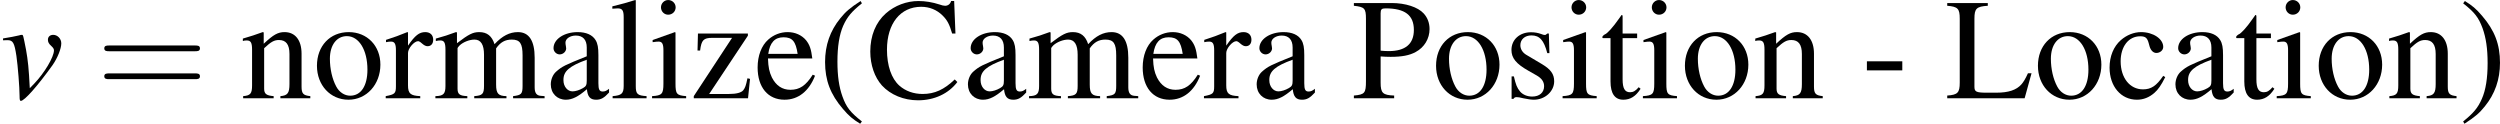 <?xml version='1.0' encoding='UTF-8'?>
<!-- This file was generated by dvisvgm 3.0.4 -->
<svg version='1.1' xmlns='http://www.w3.org/2000/svg' xmlns:xlink='http://www.w3.org/1999/xlink' width='289.691pt' height='14.34pt' viewBox='182.344 388.213 289.691 14.34'>
<defs>
<use id='g41-40' xlink:href='#g1-40' transform='scale(1.333)'/>
<use id='g41-41' xlink:href='#g1-41' transform='scale(1.333)'/>
<use id='g41-45' xlink:href='#g1-45' transform='scale(1.333)'/>
<use id='g41-67' xlink:href='#g1-67' transform='scale(1.333)'/>
<use id='g41-76' xlink:href='#g1-76' transform='scale(1.333)'/>
<use id='g41-80' xlink:href='#g1-80' transform='scale(1.333)'/>
<use id='g41-97' xlink:href='#g1-97' transform='scale(1.333)'/>
<use id='g41-99' xlink:href='#g1-99' transform='scale(1.333)'/>
<use id='g41-101' xlink:href='#g1-101' transform='scale(1.333)'/>
<use id='g41-105' xlink:href='#g1-105' transform='scale(1.333)'/>
<use id='g41-108' xlink:href='#g1-108' transform='scale(1.333)'/>
<use id='g41-109' xlink:href='#g1-109' transform='scale(1.333)'/>
<use id='g41-110' xlink:href='#g1-110' transform='scale(1.333)'/>
<use id='g41-111' xlink:href='#g1-111' transform='scale(1.333)'/>
<use id='g41-114' xlink:href='#g1-114' transform='scale(1.333)'/>
<use id='g41-115' xlink:href='#g1-115' transform='scale(1.333)'/>
<use id='g41-116' xlink:href='#g1-116' transform='scale(1.333)'/>
<use id='g41-122' xlink:href='#g1-122' transform='scale(1.333)'/>
<path id='g23-118' d='M.188-3.6C.286-3.609 .357-3.609 .456-3.609C.804-3.609 .893-3.457 1.018-2.635C1.108-2.019 1.215-.67 1.215-.152C1.215 .098 1.233 .161 1.295 .161C1.519 .161 2.349-.786 3.26-2.055C3.573-2.501 3.805-3.082 3.805-3.412C3.805-3.698 3.573-3.939 3.305-3.939C3.109-3.939 2.975-3.823 2.975-3.636C2.975-3.493 3.028-3.386 3.189-3.243C3.305-3.135 3.35-3.064 3.35-2.975C3.35-2.564 2.76-1.572 2.126-.911L1.849-.625C1.787-1.885 1.733-2.349 1.617-3.01C1.438-3.922 1.438-3.939 1.358-3.939C1.313-3.939 1.251-3.93 1.179-3.904C1.018-3.859 .527-3.77 .188-3.716V-3.6Z'/>
<use id='g27-118' xlink:href='#g23-118' transform='scale(1.333)'/>
<path id='g1-40' d='M2.635-6.039C1.974-5.61 1.706-5.378 1.376-4.967C.741-4.19 .429-3.296 .429-2.251C.429-1.117 .759-.241 1.545 .67C1.912 1.099 2.144 1.295 2.608 1.581L2.716 1.438C2.001 .875 1.751 .563 1.51-.107C1.295-.706 1.197-1.385 1.197-2.278C1.197-3.216 1.313-3.948 1.554-4.502C1.804-5.056 2.072-5.378 2.716-5.896L2.635-6.039Z'/>
<path id='g1-41' d='M.339 1.581C1 1.152 1.268 .92 1.599 .509C2.233-.268 2.546-1.161 2.546-2.206C2.546-3.35 2.215-4.216 1.429-5.127C1.063-5.556 .831-5.753 .366-6.039L.259-5.896C.974-5.333 1.215-5.02 1.465-4.35C1.679-3.752 1.778-3.073 1.778-2.18C1.778-1.251 1.662-.509 1.42 .036C1.17 .599 .902 .92 .259 1.438L.339 1.581Z'/>
<path id='g1-45' d='M.348-2.296V-1.733H2.546V-2.296H.348Z'/>
<path id='g1-67' d='M5.538-4.02L5.458-6.039H5.27C5.217-5.851 5.074-5.744 4.895-5.744C4.815-5.744 4.681-5.771 4.547-5.824C4.109-5.967 3.662-6.039 3.243-6.039C2.51-6.039 1.769-5.762 1.215-5.27C.59-4.717 .25-3.886 .25-2.903C.25-2.072 .518-1.304 .974-.795C1.51-.214 2.331 .125 3.216 .125C4.225 .125 5.11-.286 5.655-1.009L5.494-1.17C4.833-.536 4.243-.268 3.502-.268C2.939-.268 2.439-.447 2.055-.786C1.563-1.224 1.286-2.028 1.286-3.019C1.286-4.636 2.117-5.681 3.412-5.681C3.922-5.681 4.386-5.494 4.743-5.136C5.029-4.851 5.163-4.6 5.333-4.02H5.538Z'/>
<path id='g1-76' d='M5.119-1.554C4.967-1.215 4.842-1.009 4.708-.858C4.395-.509 3.904-.348 3.162-.348H2.564C1.912-.348 1.796-.402 1.796-.715V-4.94C1.796-5.574 1.921-5.699 2.626-5.744V-5.914H.107V-5.744C.768-5.69 .884-5.565 .884-4.94V-.974C.884-.348 .759-.214 .107-.17V0H4.913L5.342-1.554H5.119Z'/>
<path id='g1-80' d='M1.804-2.599C2.037-2.582 2.189-2.573 2.421-2.573C3.118-2.573 3.6-2.662 3.984-2.876C4.52-3.162 4.842-3.707 4.842-4.297C4.842-4.672 4.717-5.011 4.475-5.27C4.118-5.663 3.341-5.914 2.501-5.914H.143V-5.744C.804-5.672 .893-5.583 .893-4.94V-1.072C.893-.322 .822-.232 .143-.17V0H2.644V-.17C1.938-.197 1.804-.322 1.804-.974V-2.599ZM1.804-5.279C1.804-5.521 1.867-5.583 2.108-5.583C3.314-5.583 3.868-5.163 3.868-4.243C3.868-3.377 3.341-2.93 2.314-2.93C2.135-2.93 2.01-2.939 1.804-2.957V-5.279Z'/>
<path id='g1-97' d='M3.948-.59C3.796-.465 3.689-.42 3.555-.42C3.35-.42 3.287-.545 3.287-.938V-2.68C3.287-3.144 3.243-3.403 3.109-3.618C2.912-3.939 2.528-4.109 2.001-4.109C1.161-4.109 .5-3.671 .5-3.109C.5-2.903 .679-2.725 .884-2.725C1.099-2.725 1.286-2.903 1.286-3.1C1.286-3.135 1.277-3.18 1.268-3.243C1.251-3.323 1.242-3.394 1.242-3.457C1.242-3.698 1.528-3.895 1.885-3.895C2.323-3.895 2.564-3.636 2.564-3.153V-2.608C1.188-2.055 1.036-1.983 .652-1.644C.456-1.465 .331-1.161 .331-.866C.331-.304 .724 .089 1.268 .089C1.662 .089 2.028-.098 2.573-.563C2.617-.098 2.778 .089 3.144 .089C3.448 .089 3.636-.018 3.948-.357V-.59ZM2.564-1.099C2.564-.822 2.519-.741 2.331-.634C2.117-.509 1.867-.429 1.679-.429C1.367-.429 1.117-.732 1.117-1.117V-1.152C1.117-1.679 1.483-2.001 2.564-2.394V-1.099Z'/>
<path id='g1-99' d='M3.555-1.394C3.127-.768 2.805-.554 2.296-.554C1.483-.554 .911-1.268 .911-2.296C.911-3.216 1.402-3.85 2.126-3.85C2.448-3.85 2.564-3.752 2.653-3.421L2.707-3.225C2.778-2.975 2.939-2.814 3.127-2.814C3.359-2.814 3.555-2.984 3.555-3.189C3.555-3.689 2.93-4.109 2.18-4.109C1.742-4.109 1.286-3.93 .92-3.609C.473-3.216 .223-2.608 .223-1.903C.223-.741 .929 .089 1.921 .089C2.323 .089 2.68-.054 3.001-.331C3.243-.545 3.412-.786 3.68-1.313L3.555-1.394Z'/>
<path id='g1-101' d='M3.645-1.465C3.216-.786 2.832-.527 2.26-.527C1.751-.527 1.367-.786 1.108-1.295C.947-1.635 .884-1.93 .866-2.474H3.618C3.546-3.055 3.457-3.314 3.234-3.6C2.966-3.922 2.555-4.109 2.09-4.109C1.644-4.109 1.224-3.948 .884-3.645C.465-3.278 .223-2.644 .223-1.912C.223-.679 .866 .089 1.894 .089C2.742 .089 3.412-.438 3.788-1.402L3.645-1.465ZM.884-2.76C.983-3.457 1.286-3.788 1.831-3.788S2.591-3.537 2.707-2.76H.884Z'/>
<path id='g1-105' d='M1.563-4.109L.179-3.618V-3.484L.25-3.493C.357-3.511 .473-3.52 .554-3.52C.768-3.52 .849-3.377 .849-2.984V-.911C.849-.268 .759-.17 .143-.134V0H2.26V-.134C1.67-.179 1.599-.268 1.599-.911V-4.082L1.563-4.109ZM1.143-6.101C.902-6.101 .697-5.896 .697-5.646S.893-5.19 1.143-5.19C1.402-5.19 1.608-5.387 1.608-5.646C1.608-5.896 1.402-6.101 1.143-6.101Z'/>
<path id='g1-108' d='M.17-5.565H.223C.322-5.574 .429-5.583 .5-5.583C.786-5.583 .875-5.458 .875-5.038V-.777C.875-.295 .75-.179 .188-.134V0H2.296V-.134C1.733-.17 1.626-.259 1.626-.75V-6.083L1.59-6.101C1.126-5.949 .786-5.86 .17-5.708V-5.565Z'/>
<path id='g1-109' d='M.17-3.555C.286-3.582 .357-3.591 .456-3.591C.688-3.591 .768-3.448 .768-3.019V-.759C.768-.277 .643-.143 .143-.134V0H2.126V-.134C1.653-.152 1.519-.25 1.519-.599V-3.118C1.519-3.135 1.59-3.225 1.653-3.287C1.876-3.493 2.26-3.645 2.573-3.645C2.966-3.645 3.162-3.332 3.162-2.707V-.768C3.162-.268 3.064-.17 2.555-.134V0H4.556V-.134C4.047-.143 3.913-.295 3.913-.849V-3.1C4.181-3.484 4.475-3.645 4.886-3.645C5.395-3.645 5.556-3.403 5.556-2.662V-.777C5.556-.268 5.485-.197 4.967-.134V0H6.923V-.134L6.691-.152C6.423-.17 6.307-.331 6.307-.679V-2.519C6.307-3.573 5.958-4.109 5.27-4.109C4.752-4.109 4.297-3.877 3.814-3.359C3.654-3.868 3.35-4.109 2.867-4.109C2.474-4.109 2.224-3.984 1.483-3.421V-4.091L1.42-4.109C.965-3.939 .661-3.841 .17-3.707V-3.555Z'/>
<path id='g1-110' d='M.143-3.555C.197-3.582 .286-3.591 .384-3.591C.634-3.591 .715-3.457 .715-3.019V-.804C.715-.295 .616-.17 .161-.134V0H2.055V-.134C1.599-.17 1.465-.277 1.465-.599V-3.109C1.894-3.511 2.09-3.618 2.385-3.618C2.823-3.618 3.037-3.341 3.037-2.751V-.884C3.037-.322 2.921-.17 2.474-.134V0H4.332V-.134C3.895-.179 3.788-.286 3.788-.724V-2.769C3.788-3.609 3.394-4.109 2.733-4.109C2.323-4.109 2.046-3.957 1.438-3.386V-4.091L1.376-4.109C.938-3.948 .634-3.85 .143-3.707V-3.555Z'/>
<path id='g1-111' d='M2.233-4.109C1.072-4.109 .259-3.252 .259-2.019C.259-.813 1.09 .089 2.215 .089S4.198-.858 4.198-2.09C4.198-3.26 3.377-4.109 2.233-4.109ZM2.117-3.859C2.867-3.859 3.394-3.001 3.394-1.778C3.394-.768 2.993-.161 2.323-.161C1.974-.161 1.644-.375 1.456-.732C1.206-1.197 1.063-1.822 1.063-2.457C1.063-3.305 1.483-3.859 2.117-3.859Z'/>
<path id='g1-114' d='M.063-3.484C.188-3.511 .268-3.52 .375-3.52C.599-3.52 .679-3.377 .679-2.984V-.75C.679-.304 .616-.241 .045-.134V0H2.189V-.134C1.581-.161 1.429-.295 1.429-.804V-2.814C1.429-3.1 1.813-3.546 2.055-3.546C2.108-3.546 2.189-3.502 2.287-3.412C2.43-3.287 2.528-3.234 2.644-3.234C2.859-3.234 2.993-3.386 2.993-3.636C2.993-3.93 2.805-4.109 2.501-4.109C2.126-4.109 1.867-3.904 1.429-3.269V-4.091L1.385-4.109C.911-3.913 .59-3.796 .063-3.627V-3.484Z'/>
<path id='g1-115' d='M2.814-2.805L2.778-4.02H2.68L2.662-4.002C2.582-3.939 2.573-3.93 2.537-3.93C2.483-3.93 2.394-3.948 2.296-3.993C2.099-4.064 1.903-4.1 1.67-4.1C.965-4.1 .456-3.645 .456-3.001C.456-2.501 .741-2.144 1.501-1.715L2.019-1.42C2.331-1.242 2.483-1.027 2.483-.75C2.483-.357 2.197-.107 1.742-.107C1.438-.107 1.161-.223 .992-.42C.804-.643 .724-.849 .607-1.358H.465V.036H.581C.643-.054 .679-.071 .786-.071C.866-.071 .992-.054 1.197 0C1.447 .054 1.688 .089 1.849 .089C2.537 .089 3.109-.429 3.109-1.054C3.109-1.501 2.894-1.796 2.358-2.117L1.394-2.689C1.143-2.832 1.009-3.055 1.009-3.296C1.009-3.654 1.286-3.904 1.697-3.904C2.206-3.904 2.474-3.6 2.68-2.805H2.814Z'/>
<path id='g1-116' d='M2.278-4.02H1.376V-5.056C1.376-5.145 1.367-5.172 1.313-5.172C1.251-5.092 1.197-5.011 1.134-4.922C.795-4.431 .411-4.002 .268-3.966C.17-3.904 .116-3.841 .116-3.796C.116-3.77 .125-3.752 .152-3.734H.625V-1.045C.625-.295 .893 .089 1.42 .089C1.858 .089 2.197-.125 2.492-.59L2.376-.688C2.189-.465 2.037-.375 1.84-.375C1.51-.375 1.376-.616 1.376-1.179V-3.734H2.278V-4.02Z'/>
<path id='g1-122' d='M3.734-1.206L3.573-1.242C3.484-.795 3.43-.652 3.314-.5C3.189-.348 2.885-.268 2.43-.268H1.197L3.6-3.886V-4.02H.5L.473-2.966H.634C.715-3.618 .849-3.752 1.385-3.752H2.617L.241-.134V0H3.609L3.734-1.206Z'/>
<path id='g31-61' d='M6.137-2.921C6.271-2.921 6.441-2.921 6.441-3.1S6.271-3.278 6.146-3.278H.795C.67-3.278 .5-3.278 .5-3.1S.67-2.921 .804-2.921H6.137ZM6.146-1.188C6.271-1.188 6.441-1.188 6.441-1.367S6.271-1.545 6.137-1.545H.804C.67-1.545 .5-1.545 .5-1.367S.67-1.188 .795-1.188H6.146Z'/>
<use id='g35-61' xlink:href='#g31-61' transform='scale(1.333)'/>
</defs>
<g id='page1' transform='matrix(1.4 0 0 1.4 0 0)'>
<use x='130.246' y='285.43' xlink:href='#g27-118'/>
<use x='138.21' y='285.43' xlink:href='#g35-61'/>
<use x='150.156' y='285.43' xlink:href='#g41-110'/>
<use x='156.134' y='285.43' xlink:href='#g41-111'/>
<use x='162.111' y='285.43' xlink:href='#g41-114'/>
<use x='166.092' y='285.43' xlink:href='#g41-109'/>
<use x='175.393' y='285.43' xlink:href='#g41-97'/>
<use x='180.701' y='285.43' xlink:href='#g41-108'/>
<use x='184.025' y='285.43' xlink:href='#g41-105'/>
<use x='187.348' y='285.43' xlink:href='#g41-122'/>
<use x='192.656' y='285.43' xlink:href='#g41-101'/>
<use x='197.964' y='285.43' xlink:href='#g41-40'/>
<use x='201.945' y='285.43' xlink:href='#g41-67'/>
<use x='209.919' y='285.43' xlink:href='#g41-97'/>
<use x='215.227' y='285.43' xlink:href='#g41-109'/>
<use x='224.528' y='285.43' xlink:href='#g41-101'/>
<use x='229.836' y='285.43' xlink:href='#g41-114'/>
<use x='233.817' y='285.43' xlink:href='#g41-97'/>
<use x='242.114' y='285.43' xlink:href='#g41-80'/>
<use x='248.761' y='285.43' xlink:href='#g41-111'/>
<use x='254.739' y='285.43' xlink:href='#g41-115'/>
<use x='259.389' y='285.43' xlink:href='#g41-105'/>
<use x='262.713' y='285.43' xlink:href='#g41-116'/>
<use x='266.036' y='285.43' xlink:href='#g41-105'/>
<use x='269.359' y='285.43' xlink:href='#g41-111'/>
<use x='275.337' y='285.43' xlink:href='#g41-110'/>
<use x='284.303' y='285.43' xlink:href='#g41-45'/>
<use x='291.273' y='285.43' xlink:href='#g41-76'/>
<use x='298.578' y='285.43' xlink:href='#g41-111'/>
<use x='304.555' y='285.43' xlink:href='#g41-99'/>
<use x='309.863' y='285.43' xlink:href='#g41-97'/>
<use x='315.171' y='285.43' xlink:href='#g41-116'/>
<use x='318.495' y='285.43' xlink:href='#g41-105'/>
<use x='321.818' y='285.43' xlink:href='#g41-111'/>
<use x='327.796' y='285.43' xlink:href='#g41-110'/>
<use x='333.773' y='285.43' xlink:href='#g41-41'/>
</g>
</svg>